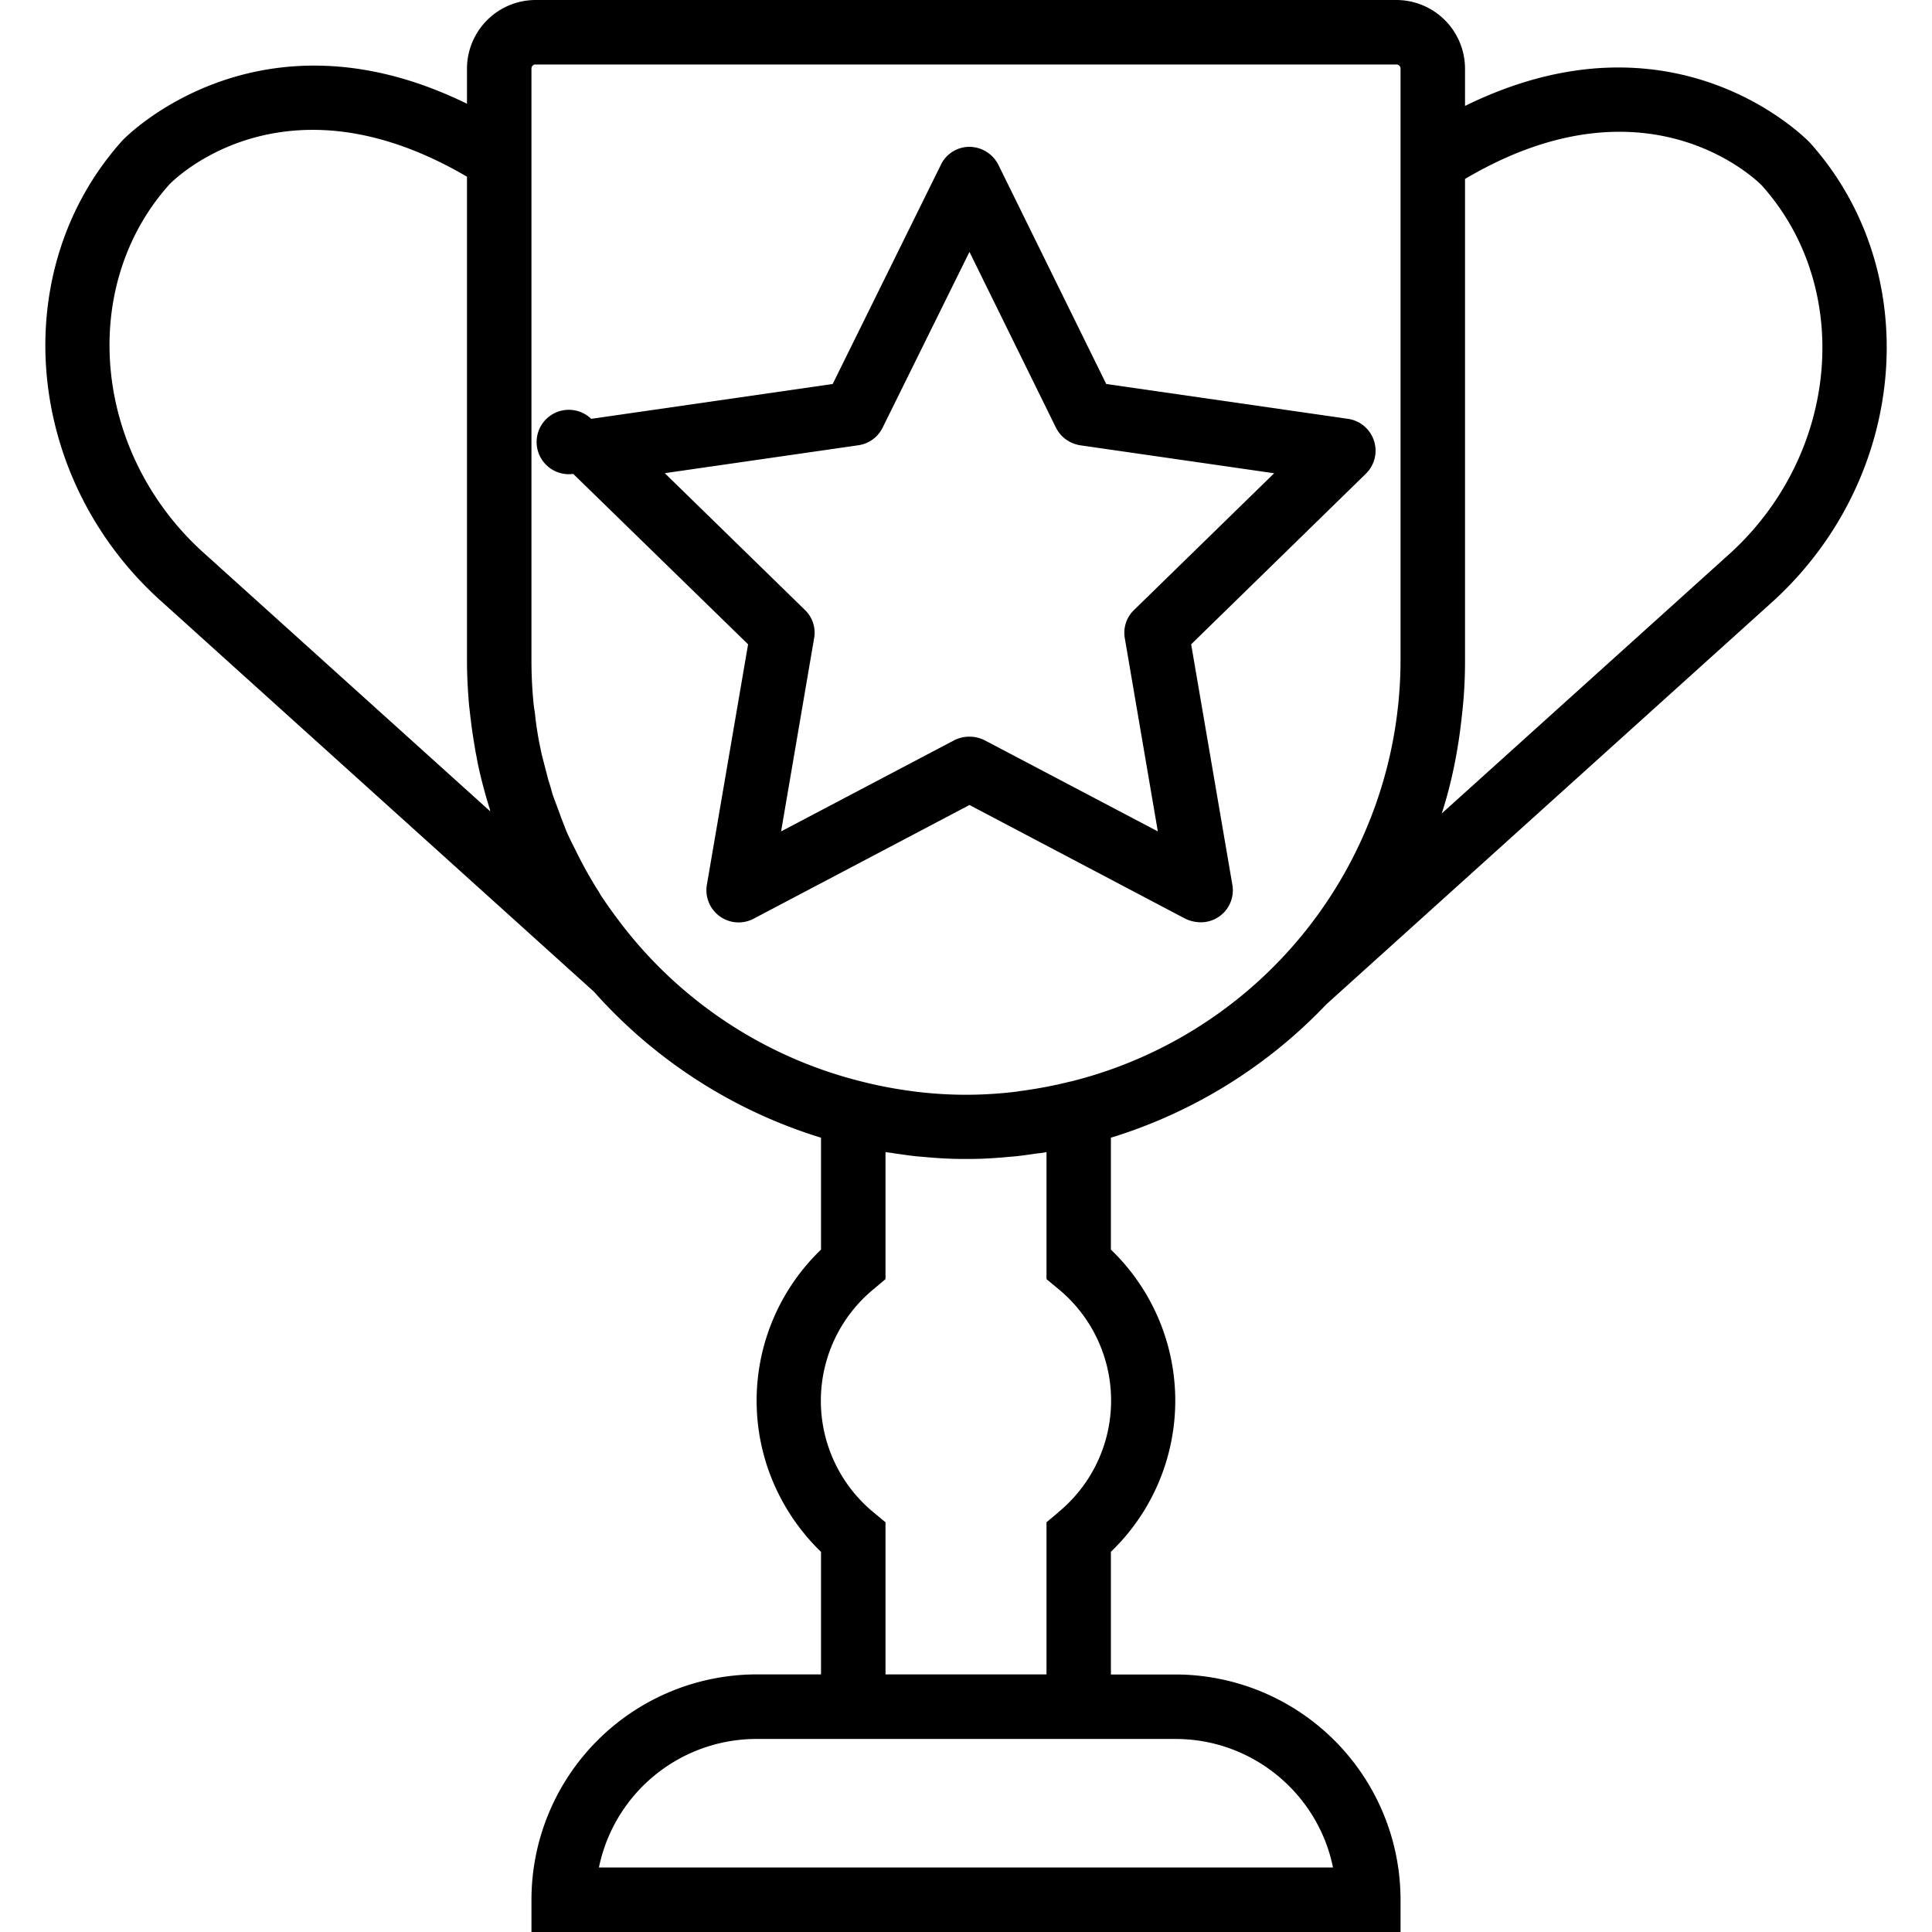 <svg xmlns="http://www.w3.org/2000/svg" width="32" height="32" viewBox="0 0 24 24">
    <path d="M16.484 12.469l5.559-5.016c1.672-1.543 1.867-4.09.441-5.68-.02-.02-1.664-1.746-4.285-.457V.852A.854.854 0 0 0 17.348 0H6.652a.854.854 0 0 0-.851.852v.437c-2.61-1.281-4.266.438-4.281.457-1.43 1.59-1.235 4.14.44 5.684l5.419 4.89a6.217 6.217 0 0 0 2.82 1.813v1.39a2.603 2.603 0 0 0-.8 1.875c0 .715.292 1.387.8 1.88V20.8h-.8a2.8 2.8 0 0 0-2.797 2.8V24h10.796v-.398a2.8 2.8 0 0 0-2.796-2.801H13.8v-1.524a2.603 2.603 0 0 0 0-3.754v-1.39a6.207 6.207 0 0 0 2.683-1.664zm1.68-3.617c0-.008.004-.02.004-.032.02-.195.031-.394.031-.593V2.223c2.266-1.34 3.637.03 3.688.082 1.136 1.27.965 3.316-.383 4.558l-3.594 3.242c.13-.402.211-.824.254-1.253zM2.5 6.84C1.148 5.594.977 3.547 2.105 2.29c.043-.044.676-.677 1.782-.677.531 0 1.175.149 1.914.582V8.2c0 .196.011.387.027.574.008.055.012.11.02.165.015.136.039.277.062.414.012.054.02.109.031.16a6.243 6.243 0 0 0 .145.543c0 .008.004.02.004.023zm12.102 14.762c.964 0 1.773.687 1.957 1.597H7.44a1.999 1.999 0 0 1 1.957-1.597zm-1.457-2.813L13 18.91v1.89h-2v-1.89l-.145-.12a1.795 1.795 0 0 1 0-2.778L11 15.89v-1.579c.035.008.07.008.105.016.118.016.23.035.352.043.168.016.336.027.504.027h.079c.167 0 .335-.011.503-.027.121-.008.234-.027.352-.043a.981.981 0 0 0 .105-.015v1.578l.145.12a1.795 1.795 0 0 1 0 2.777zm.156-5.355a5.454 5.454 0 0 1-.633.12c-.008 0-.02.005-.027.005-.43.054-.852.054-1.282 0-.007 0-.02-.004-.027-.004a5.302 5.302 0 0 1-.633-.121 5.404 5.404 0 0 1-3.02-2.008 6.635 6.635 0 0 1-.206-.29c-.02-.03-.035-.062-.055-.09a5.224 5.224 0 0 1-.254-.456c-.043-.086-.086-.168-.125-.258-.023-.055-.043-.113-.066-.168-.035-.101-.075-.2-.11-.3-.015-.055-.031-.114-.05-.169l-.083-.32-.035-.168c-.02-.113-.039-.23-.05-.348-.008-.05-.016-.101-.02-.152a5.459 5.459 0 0 1-.023-.508V.852c0-.028.02-.051.05-.051h10.696c.027 0 .05.023.05.05V8.2a5.4 5.4 0 0 1-4.097 5.235zm0 0"/>
    <path d="M14.797 8.004l2.168-2.117a.4.4 0 0 0-.219-.684l-3.004-.433-1.34-2.723a.406.406 0 0 0-.359-.223.393.393 0 0 0-.355.223L10.344 4.77l-3 .433a.4.4 0 1 0-.223.684l2.172 2.117-.512 2.988a.4.4 0 0 0 .578.422L12.043 10l2.684 1.414a.453.453 0 0 0 .187.043.397.397 0 0 0 .395-.465zm-.824-.074l.41 2.398-2.153-1.133a.422.422 0 0 0-.375 0l-2.152 1.133.41-2.398A.391.391 0 0 0 10 7.578l-1.742-1.7 2.406-.347a.399.399 0 0 0 .3-.218l1.079-2.184 1.074 2.183c.059.118.172.2.305.22l2.406.347-1.742 1.7a.391.391 0 0 0-.113.35zm0 0"/>
</svg>
